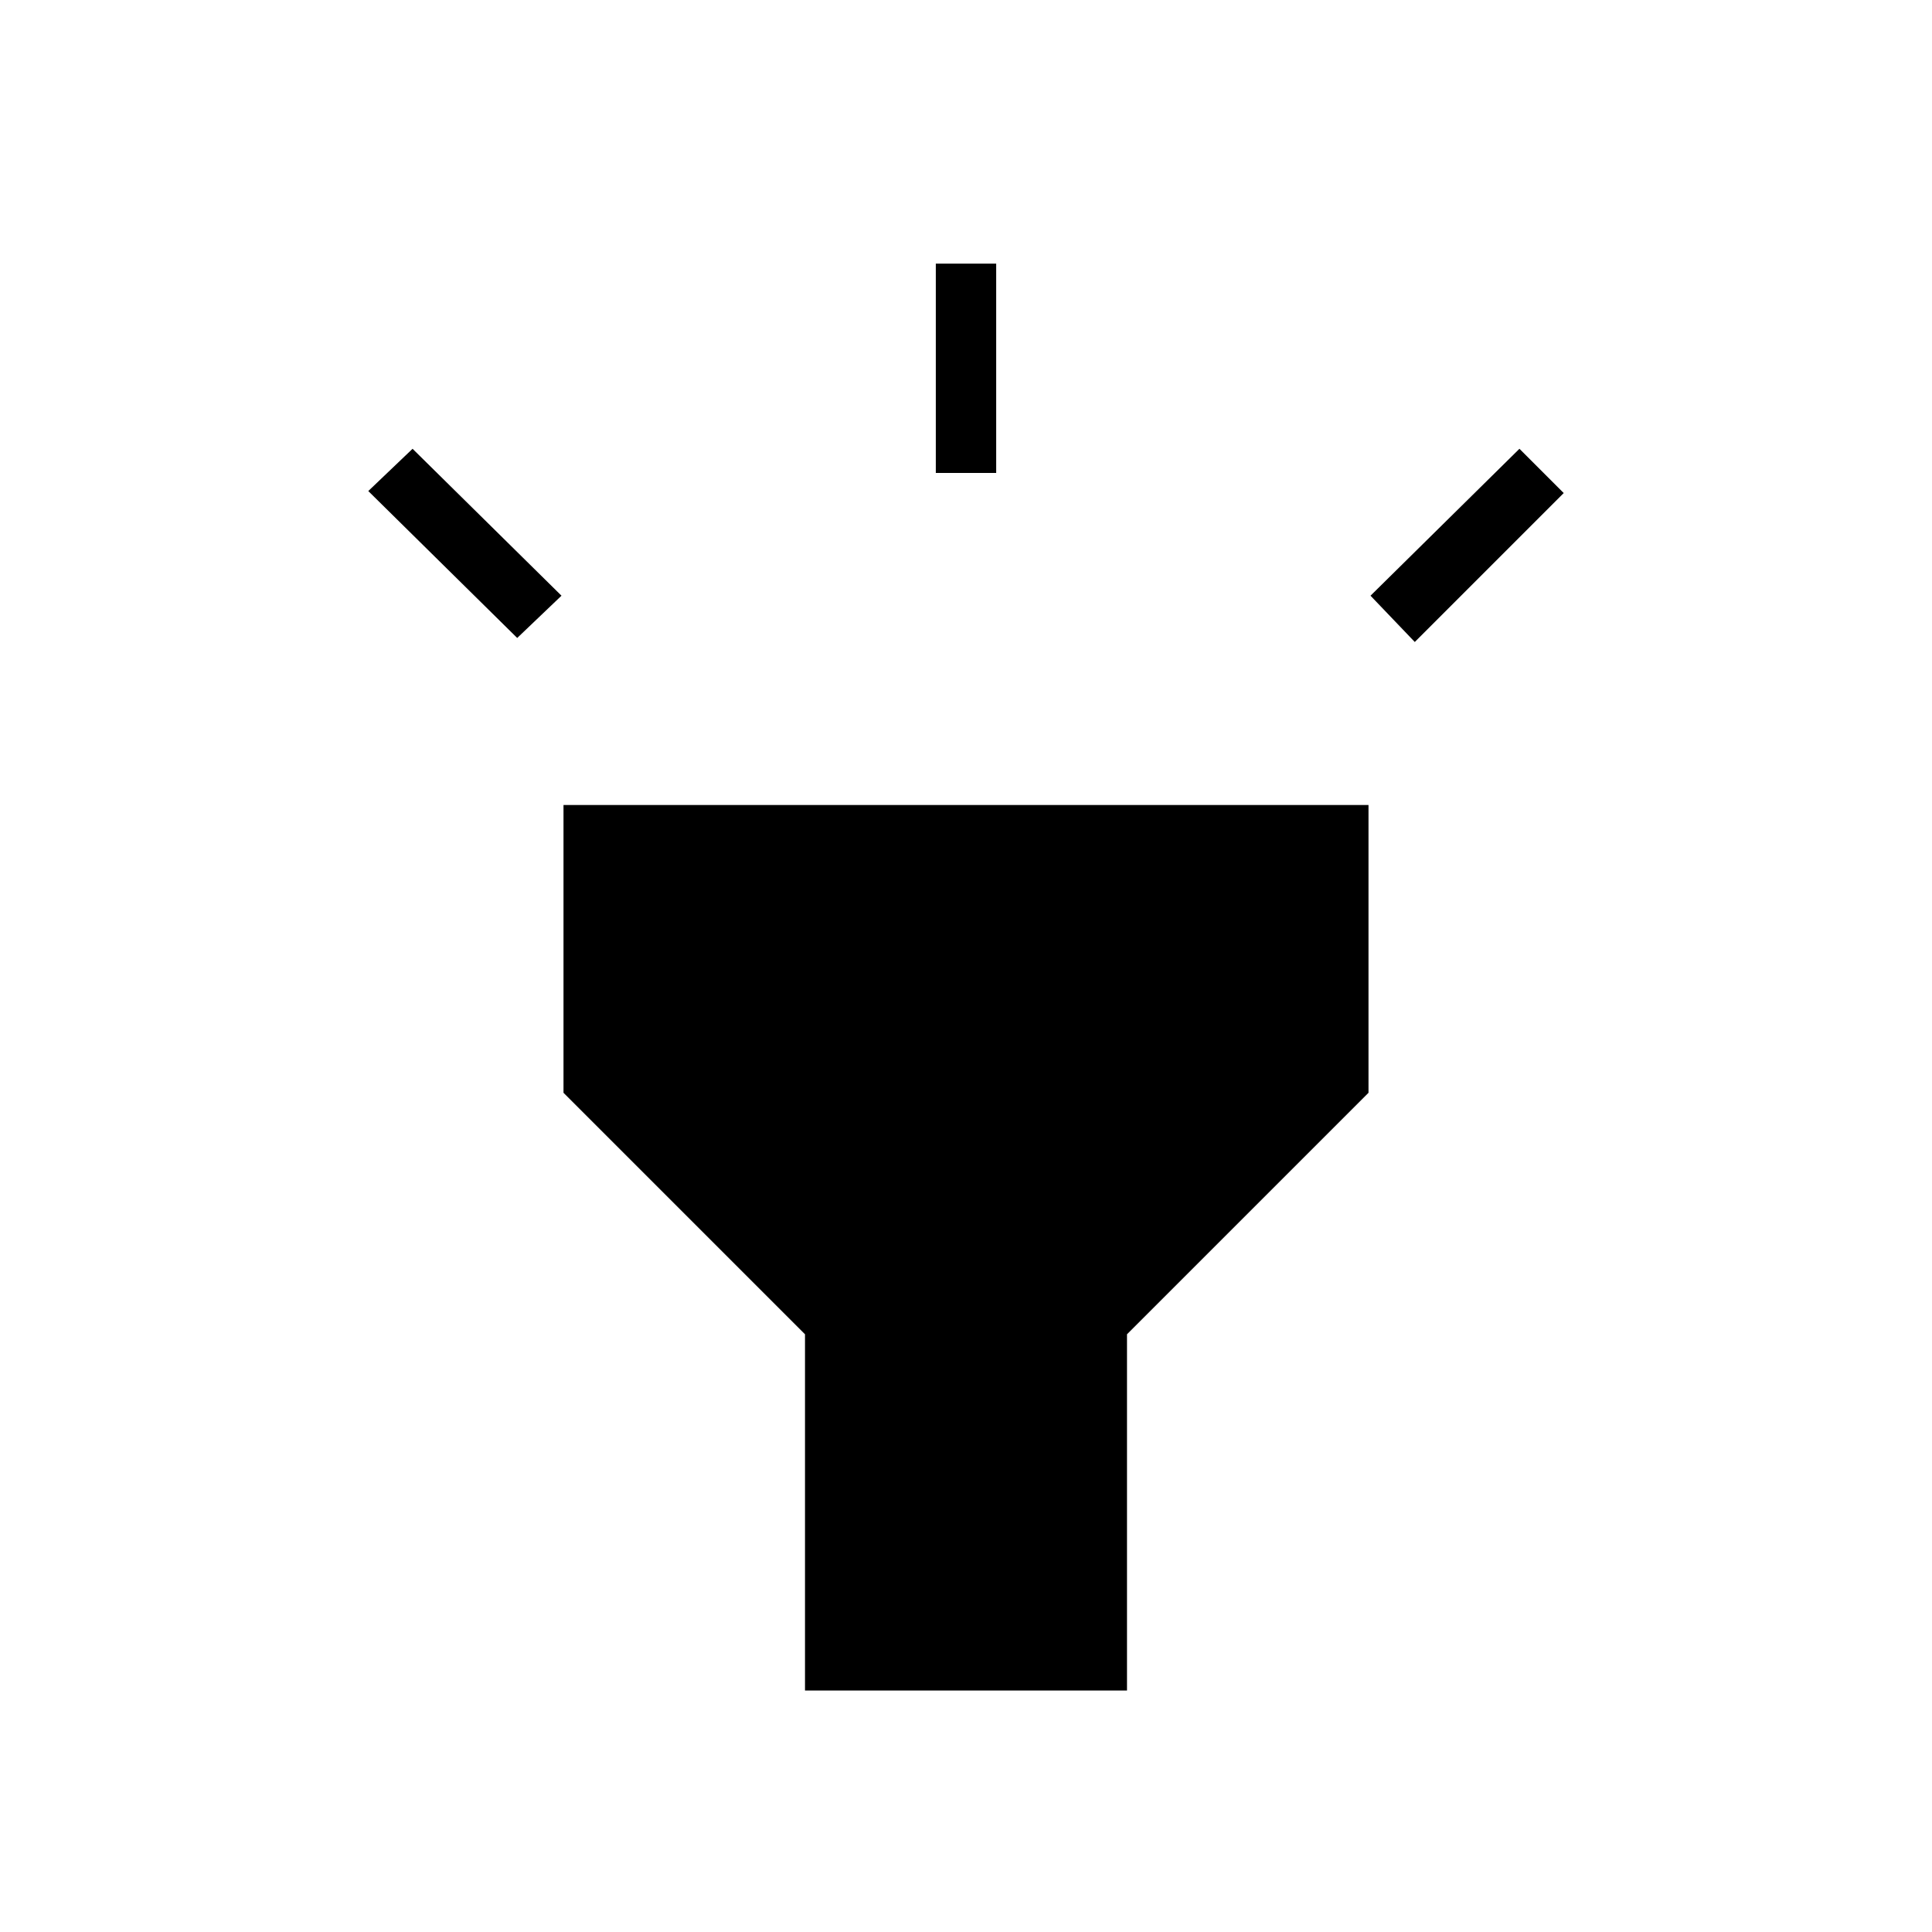 <svg xmlns="http://www.w3.org/2000/svg" height="48" width="48"><path d="m12.85 15.85-3.7-3.65 1.1-1.05 3.7 3.65Zm10.4-4.1v-5.2h1.5v5.2Zm11.9 4.2-1.1-1.15 3.7-3.65 1.1 1.1ZM20 42v-8.85l-6-6V20h20v7.15l-6 6V42Z"/></svg>
